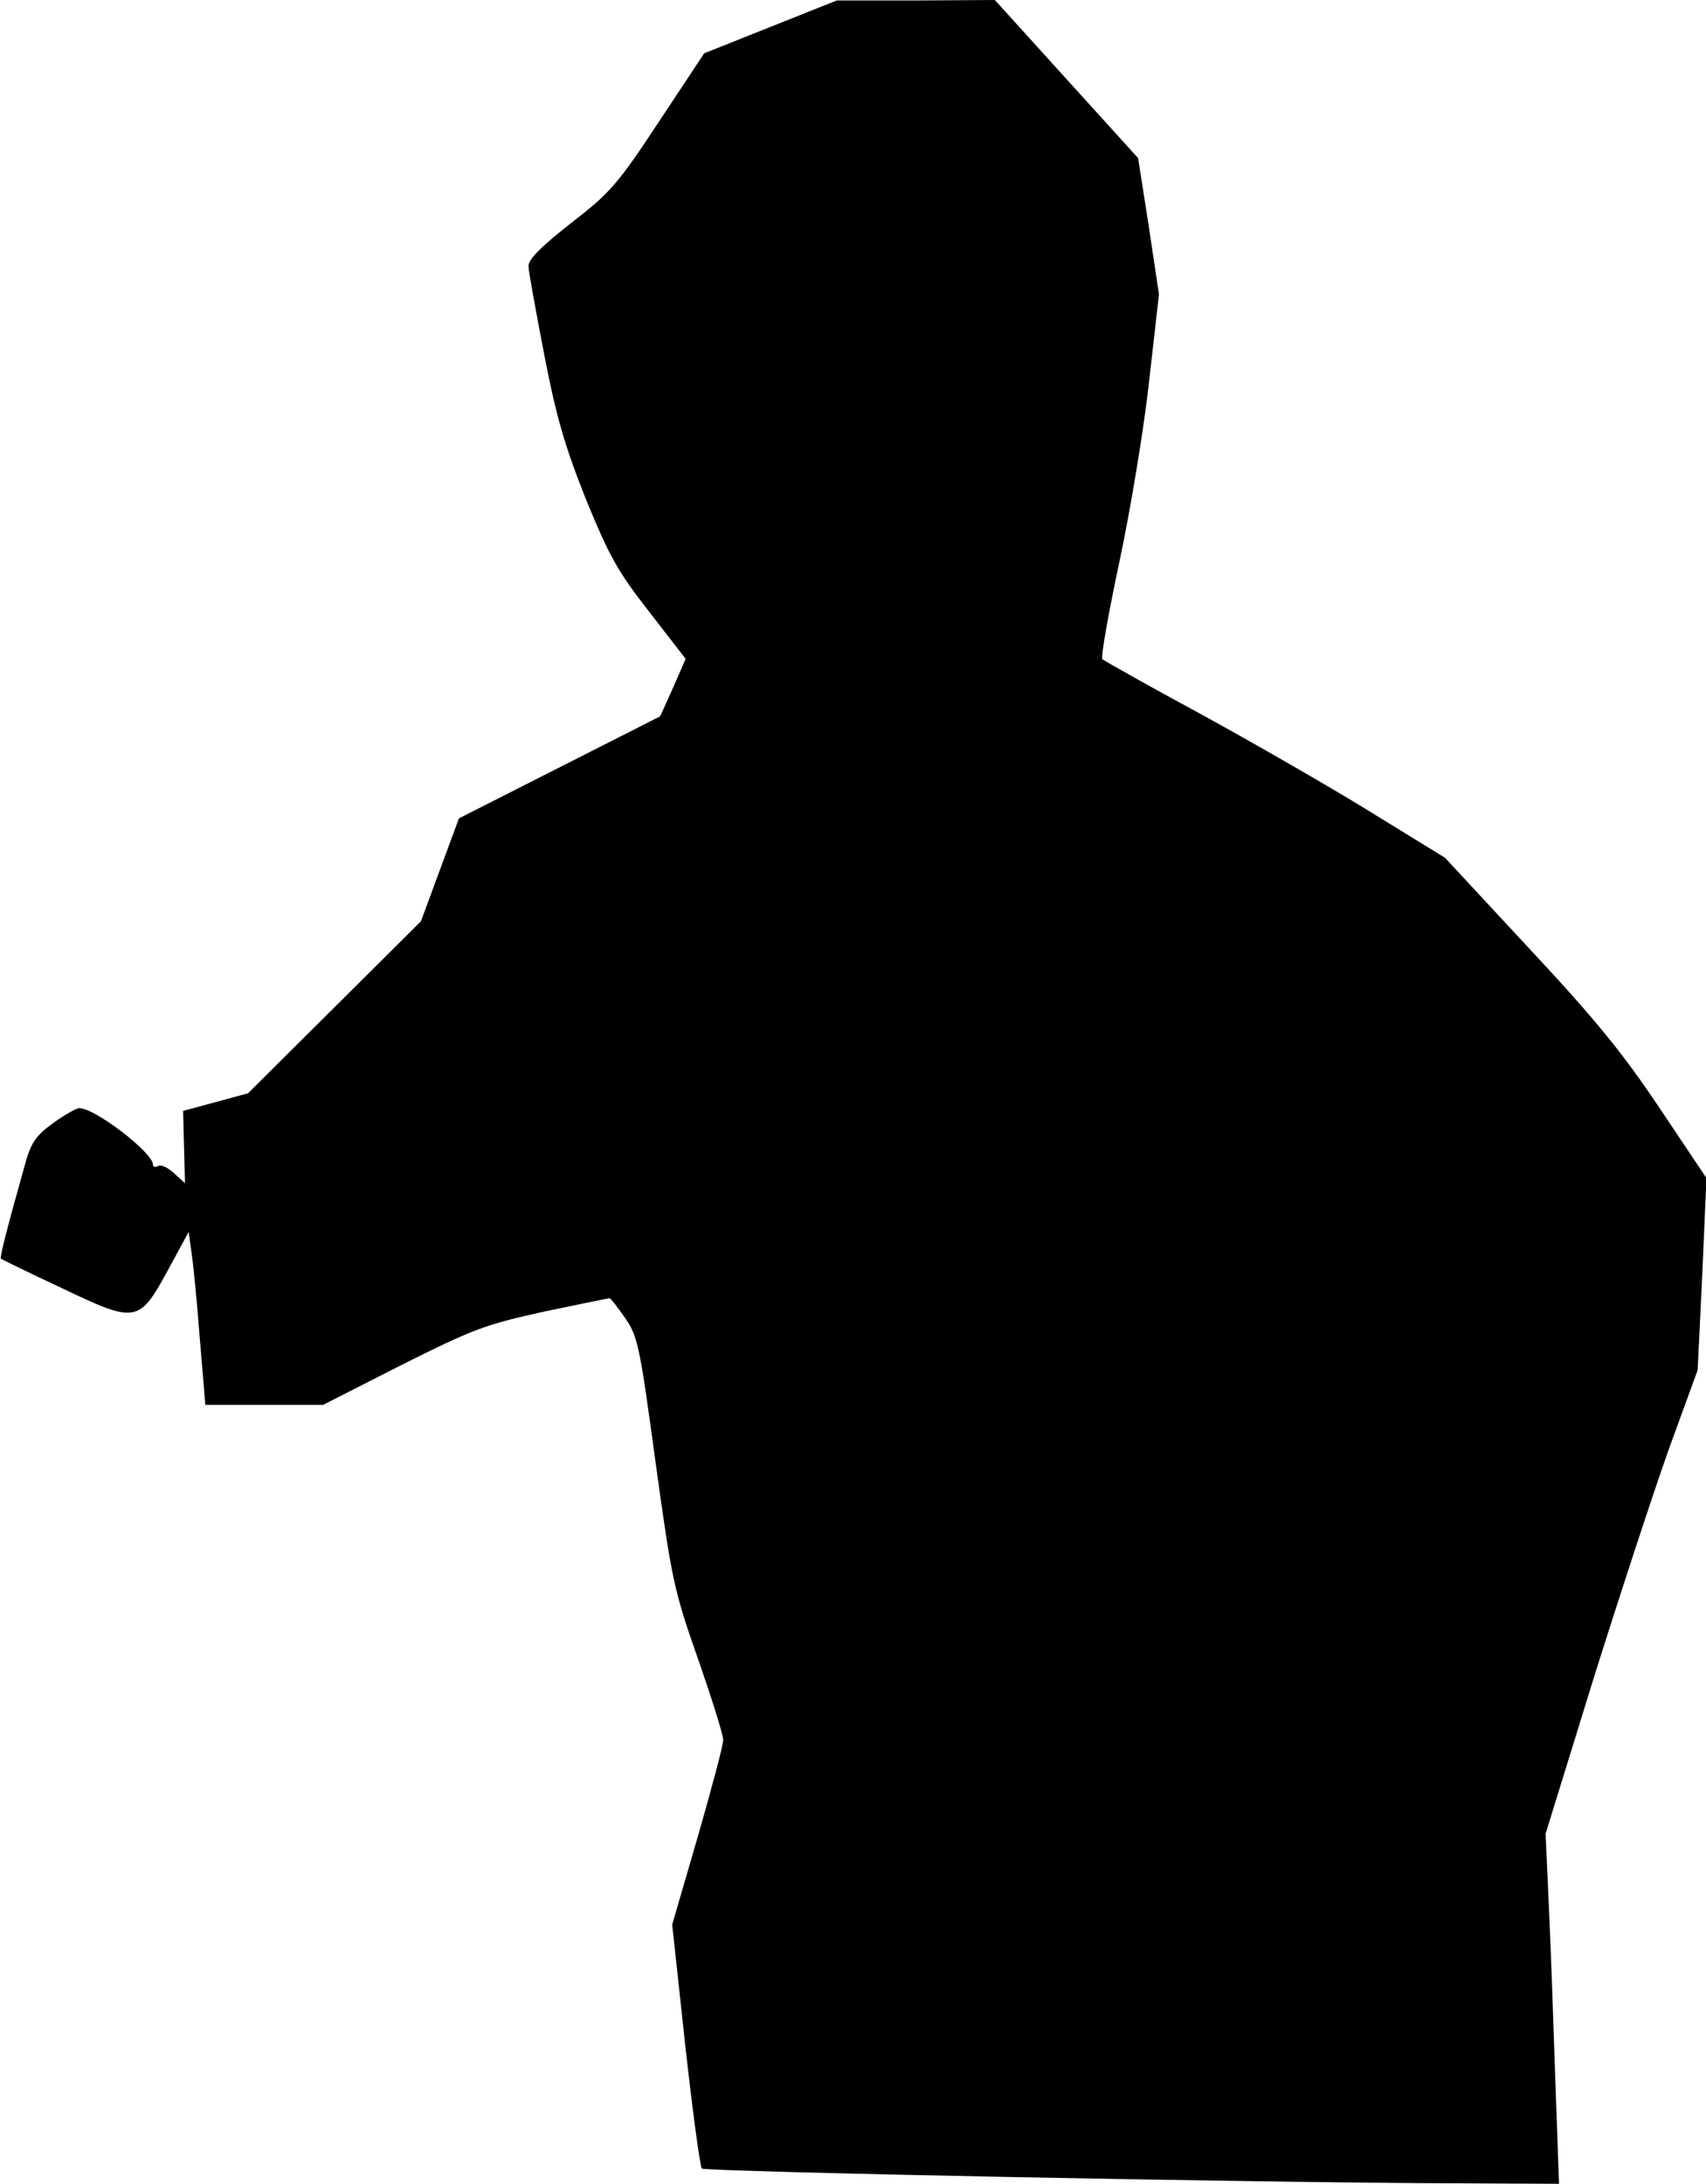 <?xml version="1.0" standalone="no"?>
<!DOCTYPE svg PUBLIC "-//W3C//DTD SVG 20010904//EN"
 "http://www.w3.org/TR/2001/REC-SVG-20010904/DTD/svg10.dtd">
<svg version="1.0" xmlns="http://www.w3.org/2000/svg"
 width="368pt" height="471pt" viewBox="0 0 368 471"
 preserveAspectRatio="xMidYMid meet">
<g transform="translate(0,471) scale(0.1,-0.1)"
fill="#000000" stroke="none">
<path fill="#000000" stroke="none" d="M1662 4652 l-143 -57 -98 -148 c-89
-135 -105 -153 -189 -218 -65 -51 -92 -78 -92 -93 0 -11 16 -97 34 -191 26
-135 45 -199 90 -312 50 -122 68 -155 136 -242 l79 -102 -27 -62 -28 -62 -217
-110 -217 -110 -41 -111 -41 -111 -187 -186 -186 -185 -70 -19 -70 -19 2 -78
2 -78 -24 22 c-13 12 -28 19 -34 15 -6 -3 -11 -2 -11 3 0 26 -125 122 -159
122 -6 0 -31 -14 -56 -32 -36 -26 -47 -41 -59 -82 -41 -146 -57 -208 -54 -211
2 -1 60 -30 131 -63 161 -77 167 -76 230 40 l44 81 6 -44 c4 -24 12 -108 18
-186 l12 -143 127 0 127 0 169 86 c156 78 180 87 307 115 76 16 140 29 142 29
2 0 17 -19 33 -42 28 -40 32 -61 66 -311 35 -253 39 -275 91 -423 30 -86 55
-165 55 -177 0 -11 -25 -105 -55 -209 l-55 -189 28 -259 c16 -143 32 -263 36
-267 7 -7 1204 -31 1640 -32 l209 -1 -8 223 c-4 122 -10 292 -14 377 l-7 155
102 330 c57 182 131 407 164 500 l62 170 10 207 9 207 -101 151 c-79 118 -139
192 -282 345 l-181 195 -161 99 c-89 55 -253 149 -366 211 -113 61 -208 115
-212 118 -4 4 13 99 37 212 24 113 53 288 64 390 l21 185 -22 147 -23 147
-155 171 -154 170 -171 -1 -170 0 -143 -57z"/>
</g>
</svg>
